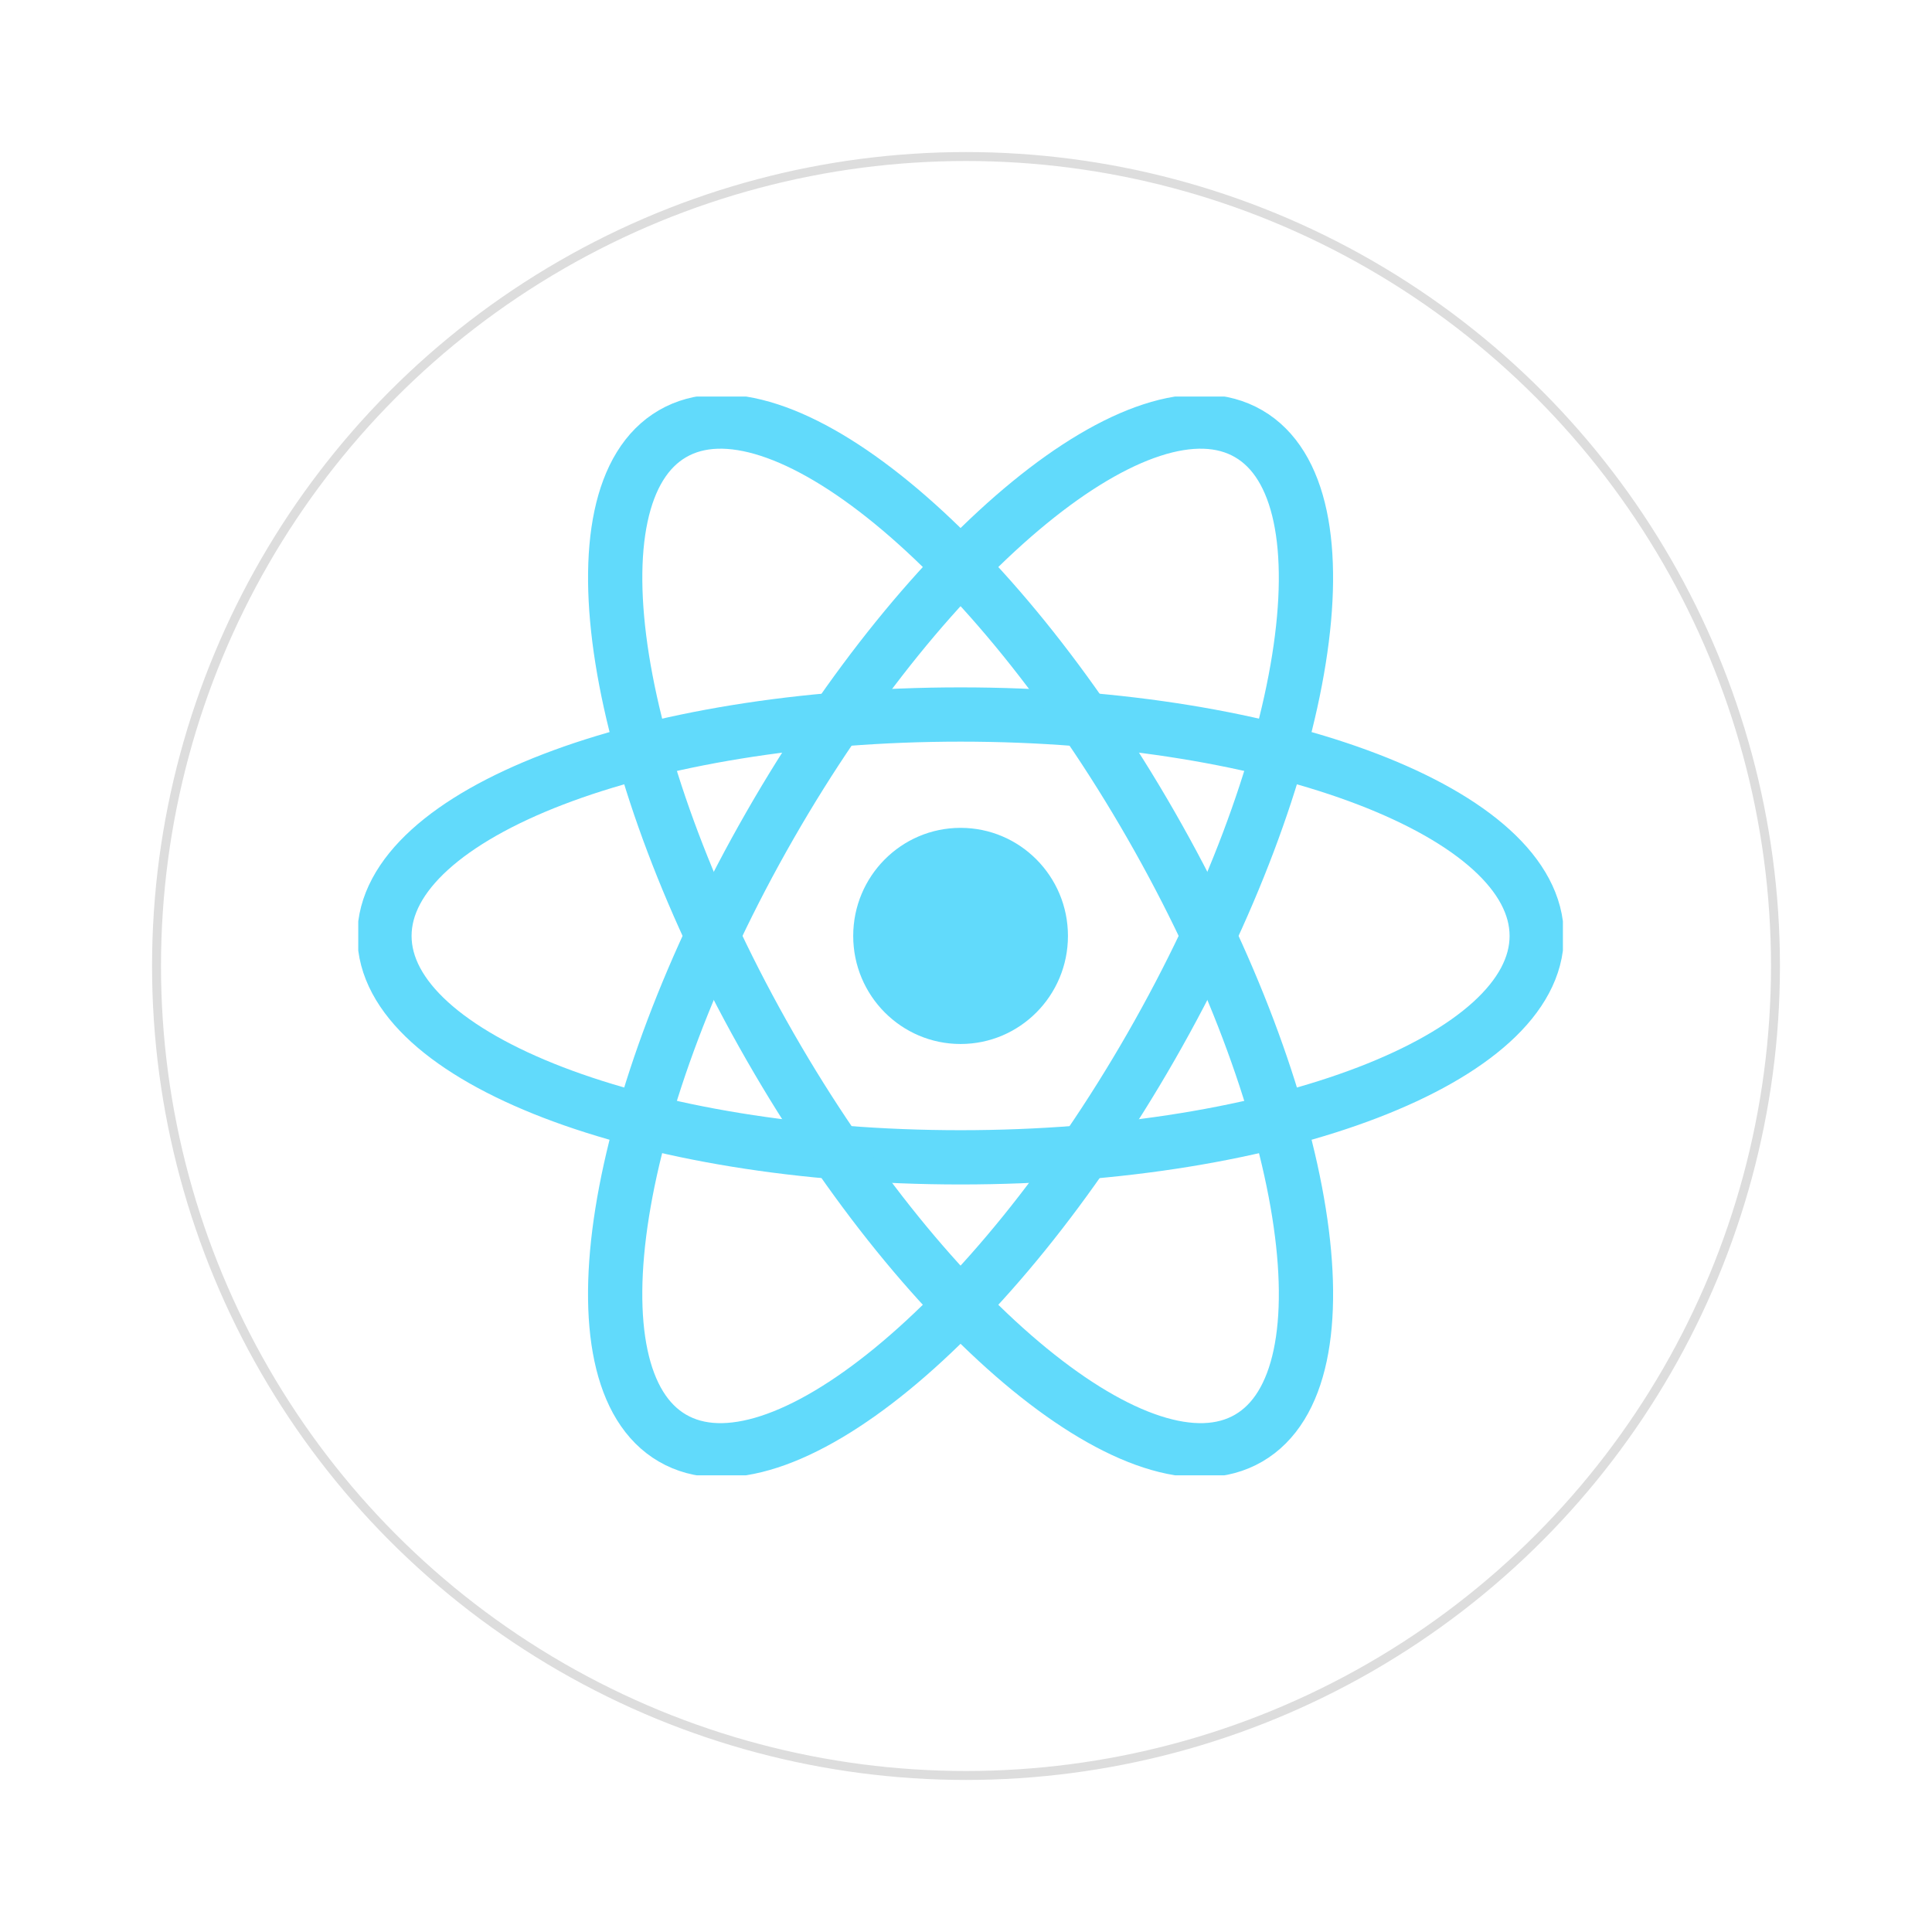 <svg width="216" height="216" viewBox="0 0 216 216" fill="none" xmlns="http://www.w3.org/2000/svg">
<g filter="url(#filter0_d_1307_96)">
<circle cx="108" cy="105" r="91" fill="white"/>
<circle cx="108" cy="105" r="90.5" stroke="#DDDDDD"/>
</g>
<g clip-path="url(#clip0_1307_96)">
<path d="M107.394 116.72C114.023 116.72 119.398 111.311 119.398 104.638C119.398 97.965 114.023 92.555 107.394 92.555C100.764 92.555 95.39 97.965 95.39 104.638C95.39 111.311 100.764 116.72 107.394 116.72Z" fill="#61DAFB"/>
<path d="M107.395 129.391C142.968 129.391 171.807 118.308 171.807 104.637C171.807 90.966 142.968 79.883 107.395 79.883C71.821 79.883 42.982 90.966 42.982 104.637C42.982 118.308 71.821 129.391 107.395 129.391Z" stroke="#61DAFB" stroke-width="6.067"/>
<path d="M86.096 117.015C103.883 148.024 127.838 167.62 139.601 160.784C151.364 153.949 146.48 123.269 128.693 92.261C110.906 61.252 86.951 41.655 75.189 48.491C63.425 55.327 68.309 86.006 86.096 117.015Z" stroke="#61DAFB" stroke-width="6.067"/>
<path d="M86.093 92.261C68.306 123.27 63.422 153.949 75.186 160.784C86.948 167.62 110.903 148.024 128.69 117.015C146.477 86.006 151.361 55.327 139.598 48.491C127.835 41.656 103.88 61.252 86.093 92.261Z" stroke="#61DAFB" stroke-width="6.067"/>
</g>
<defs>
<filter id="filter0_d_1307_96" x="0" y="0" width="216" height="216" filterUnits="userSpaceOnUse" color-interpolation-filters="sRGB">
<feFlood flood-opacity="0" result="BackgroundImageFix"/>
<feColorMatrix in="SourceAlpha" type="matrix" values="0 0 0 0 0 0 0 0 0 0 0 0 0 0 0 0 0 0 127 0" result="hardAlpha"/>
<feMorphology radius="2" operator="dilate" in="SourceAlpha" result="effect1_dropShadow_1307_96"/>
<feOffset dy="3"/>
<feGaussianBlur stdDeviation="7.5"/>
<feComposite in2="hardAlpha" operator="out"/>
<feColorMatrix type="matrix" values="0 0 0 0 0 0 0 0 0 0 0 0 0 0 0 0 0 0 0.08 0"/>
<feBlend mode="normal" in2="BackgroundImageFix" result="effect1_dropShadow_1307_96"/>
<feBlend mode="normal" in="SourceGraphic" in2="effect1_dropShadow_1307_96" result="shape"/>
</filter>
<clipPath id="clip0_1307_96">
<rect width="134.68" height="120.609" fill="white" transform="translate(40.054 44.333)"/>
</clipPath>
</defs>
</svg>

